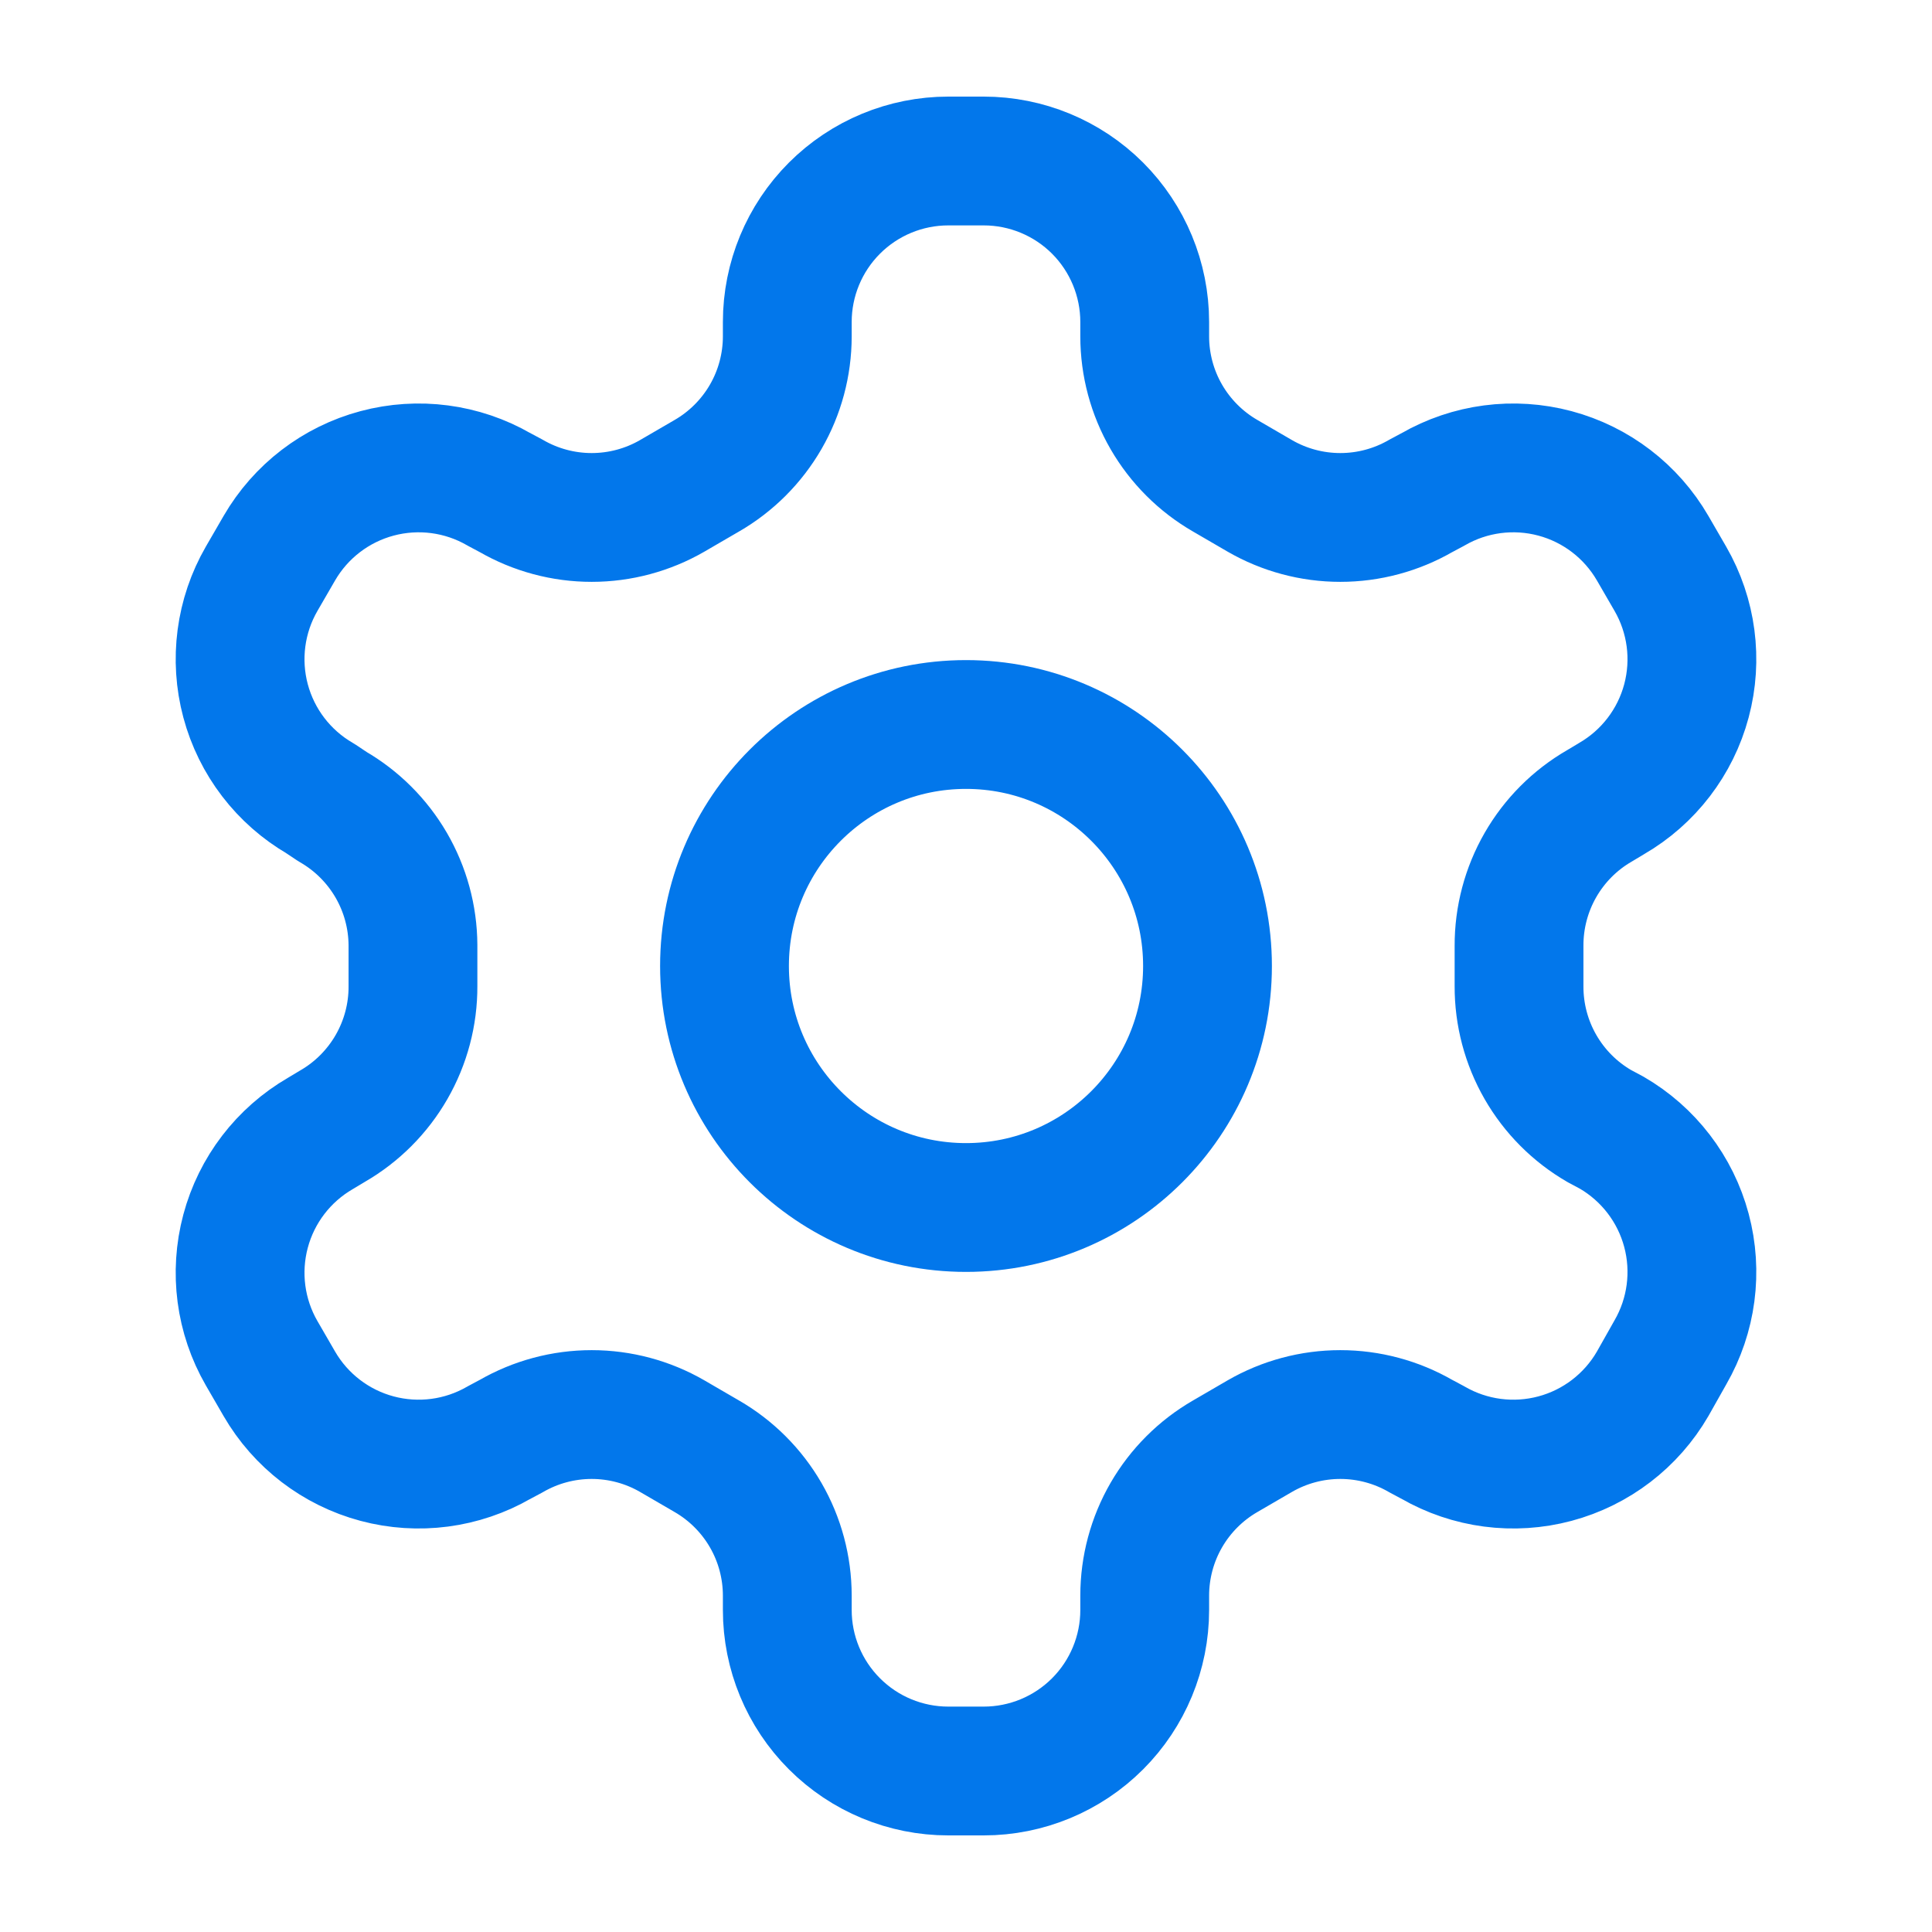 <svg width="60" height="60" viewBox="0 0 60 60" fill="none" xmlns="http://www.w3.org/2000/svg">
<path d="M30.55 5H29.45C28.124 5 26.852 5.527 25.915 6.464C24.977 7.402 24.45 8.674 24.45 10V10.45C24.449 11.327 24.218 12.188 23.779 12.947C23.34 13.706 22.709 14.337 21.95 14.775L20.875 15.4C20.115 15.839 19.253 16.07 18.375 16.07C17.497 16.07 16.635 15.839 15.875 15.4L15.5 15.2C14.353 14.538 12.99 14.359 11.71 14.701C10.43 15.043 9.339 15.879 8.675 17.025L8.125 17.975C7.463 19.122 7.284 20.485 7.626 21.765C7.968 23.045 8.804 24.136 9.95 24.8L10.325 25.05C11.081 25.486 11.709 26.113 12.148 26.867C12.586 27.621 12.82 28.477 12.825 29.35V30.625C12.829 31.506 12.599 32.372 12.16 33.136C11.721 33.9 11.088 34.535 10.325 34.975L9.95 35.2C8.804 35.864 7.968 36.955 7.626 38.235C7.284 39.515 7.463 40.878 8.125 42.025L8.675 42.975C9.339 44.121 10.43 44.957 11.71 45.299C12.99 45.641 14.353 45.462 15.5 44.8L15.875 44.6C16.635 44.161 17.497 43.93 18.375 43.93C19.253 43.93 20.115 44.161 20.875 44.6L21.95 45.225C22.709 45.663 23.34 46.294 23.779 47.053C24.218 47.812 24.449 48.673 24.45 49.55V50C24.45 51.326 24.977 52.598 25.915 53.535C26.852 54.473 28.124 55 29.45 55H30.55C31.876 55 33.148 54.473 34.086 53.535C35.023 52.598 35.55 51.326 35.55 50V49.55C35.551 48.673 35.782 47.812 36.221 47.053C36.66 46.294 37.291 45.663 38.05 45.225L39.125 44.6C39.885 44.161 40.747 43.93 41.625 43.93C42.503 43.93 43.365 44.161 44.125 44.6L44.5 44.8C45.647 45.462 47.01 45.641 48.29 45.299C49.57 44.957 50.661 44.121 51.325 42.975L51.875 42C52.537 40.853 52.716 39.49 52.374 38.21C52.032 36.93 51.196 35.839 50.05 35.175L49.675 34.975C48.912 34.535 48.279 33.9 47.84 33.136C47.401 32.372 47.172 31.506 47.175 30.625V29.375C47.172 28.494 47.401 27.628 47.84 26.864C48.279 26.1 48.912 25.465 49.675 25.025L50.05 24.8C51.196 24.136 52.032 23.045 52.374 21.765C52.716 20.485 52.537 19.122 51.875 17.975L51.325 17.025C50.661 15.879 49.57 15.043 48.29 14.701C47.01 14.359 45.647 14.538 44.5 15.2L44.125 15.4C43.365 15.839 42.503 16.07 41.625 16.07C40.747 16.07 39.885 15.839 39.125 15.4L38.05 14.775C37.291 14.337 36.66 13.706 36.221 12.947C35.782 12.188 35.551 11.327 35.55 10.45V10C35.55 8.674 35.023 7.402 34.086 6.464C33.148 5.527 31.876 5 30.55 5Z" stroke="#0277EB" stroke-width="4" stroke-linecap="round" stroke-linejoin="round"/>
<path d="M30 37.5C34.142 37.5 37.5 34.142 37.5 30C37.5 25.858 34.142 22.5 30 22.5C25.858 22.5 22.5 25.858 22.5 30C22.5 34.142 25.858 37.5 30 37.5Z" stroke="#0277EB" stroke-width="4" stroke-linecap="round" stroke-linejoin="round"/>
</svg>
